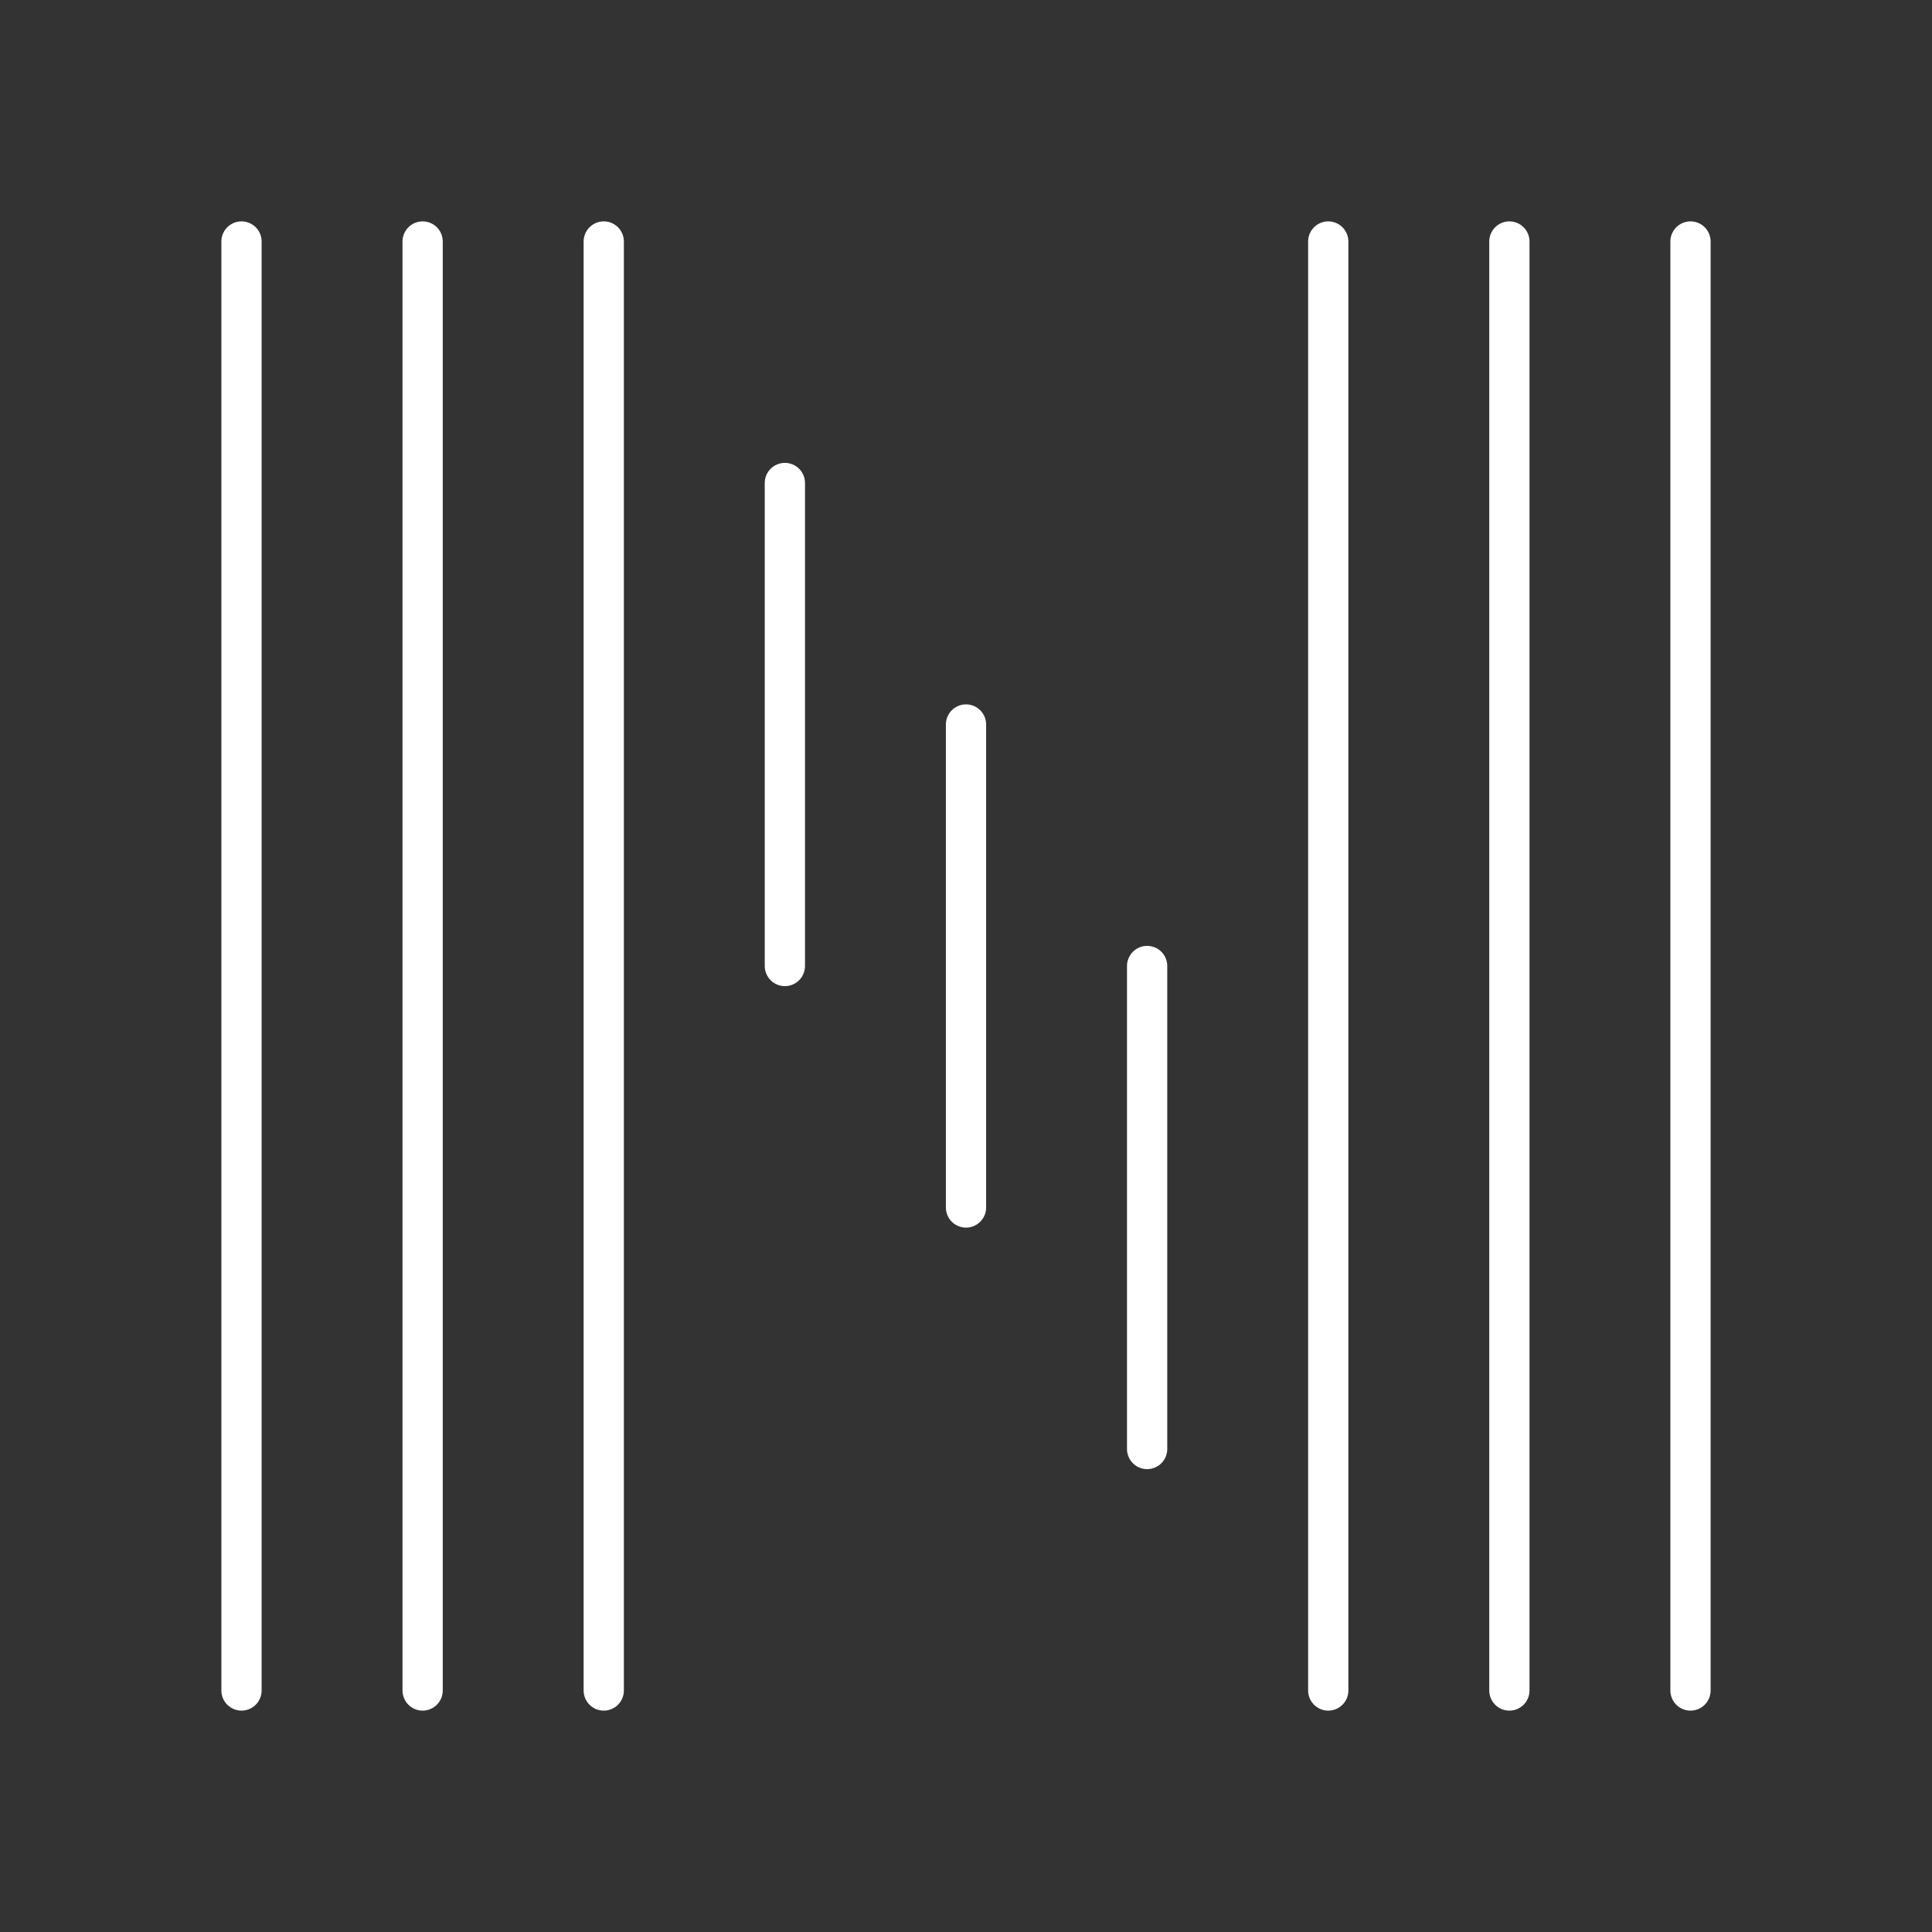 <?xml version="1.0" encoding="UTF-8"?><svg id="a" xmlns="http://www.w3.org/2000/svg" viewBox="0 0 48 48"><rect x="0" y="0" width="48" height="48" fill="#333333" stroke="none"/><defs><style>.b{fill:none;stroke:#fff;stroke-linecap:round;stroke-linejoin:round;}</style></defs><path class="b" d="M24,18v12"/><path class="b" d="M19.5,12v12"/><path class="b" d="M28.5,24v12"/><path class="b" d="M6,42V6"/><path class="b" d="M10.5,42V6"/><path class="b" d="M15,42V6"/><path class="b" d="M33,42V6"/><path class="b" d="M42,42V6"/><path class="b" d="M37.5,42V6"/></svg>